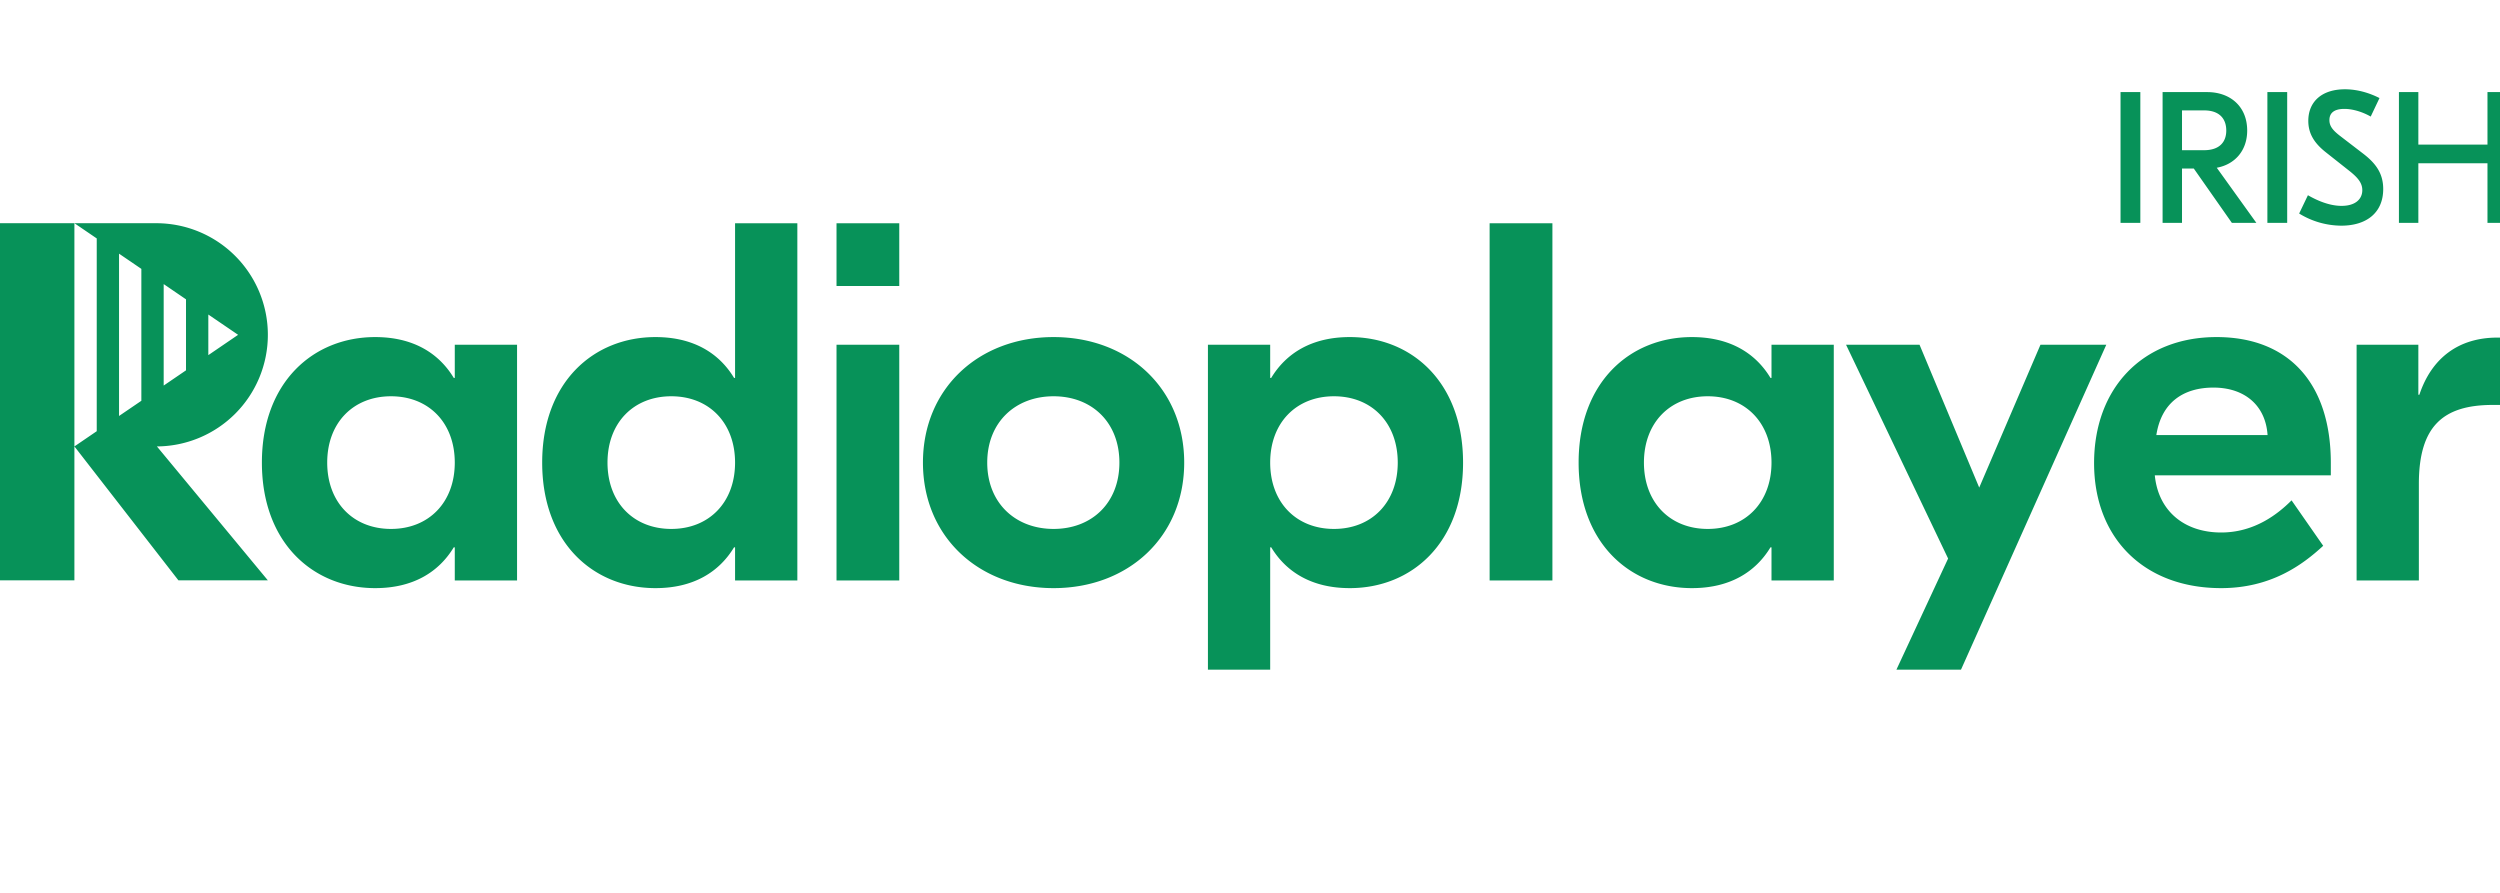 <svg width="112" height="40" xmlns="http://www.w3.org/2000/svg"><g fill="#079259" fill-rule="evenodd"><path d="M95 9.984V4.126h.887v5.858H95zm2.754-3.255h.987c.703 0 .996-.377.996-.88 0-.518-.293-.903-.996-.903h-.987v1.783zm.527.82h-.527v2.435h-.87V4.126h2c1.03 0 1.79.644 1.79 1.724 0 .887-.543 1.515-1.363 1.665l1.774 2.47h-1.097l-1.707-2.436zm3.298 2.435V4.126h.887v5.858h-.887zm5.022-5.59l-.393.828c-.352-.2-.787-.343-1.18-.343-.47 0-.67.192-.67.502 0 .268.15.452.46.695l1.046.803c.603.46.904.92.904 1.59 0 1.072-.761 1.641-1.875 1.641a3.634 3.634 0 0 1-1.891-.544l.393-.82c.377.217.938.477 1.507.477.628 0 .929-.31.929-.703 0-.327-.201-.57-.62-.896l-.995-.787c-.503-.393-.804-.82-.804-1.422 0-.863.61-1.415 1.64-1.415.595 0 1.139.184 1.549.393zm5.709-.268v5.858h-.871v-2.67h-3.097v2.67h-.87V4.126h.87v2.351h3.097V4.126h.87zM20.374 20.724c0-1.783-1.165-2.971-2.857-2.971-1.692 0-2.858 1.188-2.858 2.971 0 1.784 1.166 2.972 2.858 2.972 1.692 0 2.857-1.188 2.857-2.972zm2.79 5.281h-2.79v-1.486h-.045c-.663 1.097-1.806 1.829-3.52 1.829-2.767 0-5.076-2.012-5.076-5.624 0-3.611 2.31-5.623 5.075-5.623 1.715 0 2.858.731 3.52 1.829h.046v-1.486h2.79v10.561zm9.767-5.28c0-1.784-1.166-2.972-2.857-2.972-1.692 0-2.858 1.188-2.858 2.971 0 1.784 1.166 2.972 2.858 2.972 1.691 0 2.857-1.188 2.857-2.972zm2.79 5.28h-2.79v-1.486h-.045c-.663 1.097-1.806 1.829-3.52 1.829-2.767 0-5.076-2.012-5.076-5.624 0-3.611 2.309-5.623 5.075-5.623 1.715 0 2.858.731 3.52 1.829h.046v-6.927h2.79v16.002zm1.755-13.193v-2.811h2.811v2.811h-2.811zm0 13.193V15.444h2.811v10.56h-2.811zm12.673-5.28c0-1.806-1.234-2.972-2.949-2.972-1.714 0-2.972 1.166-2.972 2.971 0 1.806 1.258 2.972 2.972 2.972 1.715 0 2.949-1.166 2.949-2.972zm2.903 0c0 3.314-2.491 5.623-5.852 5.623-3.36 0-5.852-2.309-5.852-5.624 0-3.314 2.492-5.623 5.852-5.623 3.36 0 5.852 2.309 5.852 5.623zm9.567 0c0-1.784-1.166-2.972-2.858-2.972-1.691 0-2.857 1.188-2.857 2.971 0 1.784 1.166 2.972 2.857 2.972 1.692 0 2.858-1.188 2.858-2.972zm2.926 0c0 3.611-2.309 5.623-5.075 5.623-1.714 0-2.857-.732-3.52-1.829h-.046V30h-2.789V15.445h2.789v1.486h.046c.663-1.098 1.806-1.83 3.52-1.83 2.766 0 5.075 2.013 5.075 5.624zm1.19 5.28V10.003h2.813v16.002h-2.812zm12.628-5.28c0-1.784-1.166-2.972-2.857-2.972-1.692 0-2.858 1.188-2.858 2.971 0 1.784 1.166 2.972 2.858 2.972 1.691 0 2.857-1.188 2.857-2.972zm2.79 5.28h-2.79v-1.486h-.045c-.663 1.097-1.806 1.829-3.52 1.829-2.767 0-5.076-2.012-5.076-5.624 0-3.611 2.31-5.623 5.075-5.623 1.715 0 2.858.731 3.52 1.829h.046v-1.486h2.79v10.561zm9.26-10.561h2.949L87.853 30H84.96l2.315-4.978-4.572-9.578h3.292l2.674 6.4 2.744-6.4zm10.174 4.046c-.09-1.349-1.051-2.126-2.423-2.126-1.348 0-2.332.663-2.56 2.126h4.983zm2.835 1.806h-7.887c.16 1.623 1.349 2.56 2.972 2.56 1.509 0 2.56-.845 3.155-1.44l1.417 2.035c-.937.868-2.355 1.897-4.572 1.897-3.452 0-5.692-2.24-5.692-5.6 0-3.361 2.172-5.647 5.486-5.647 3.2 0 5.12 2.035 5.12 5.646v.549zM112 15.124v3.017h-.32c-2.24 0-3.315.96-3.315 3.544v4.32h-2.789V15.444h2.766v2.24h.046c.549-1.646 1.76-2.56 3.498-2.56H112zM3.333 20v6H0V10H3.333v10zM12 15a5 5 0 0 1-5 5h.03L12 26H7.994l-4.66-6 1-.682v-8.636l-1-.682H7a5 5 0 0 1 5 5zm-1.333 0l-1.334-.909v1.819l1.334-.91zm-2.334 1.59v-3.18l-1-.683v4.546l1-.682zm-2 1.365v-5.909l-1-.682v7.272l1-.681z"/></g></svg>